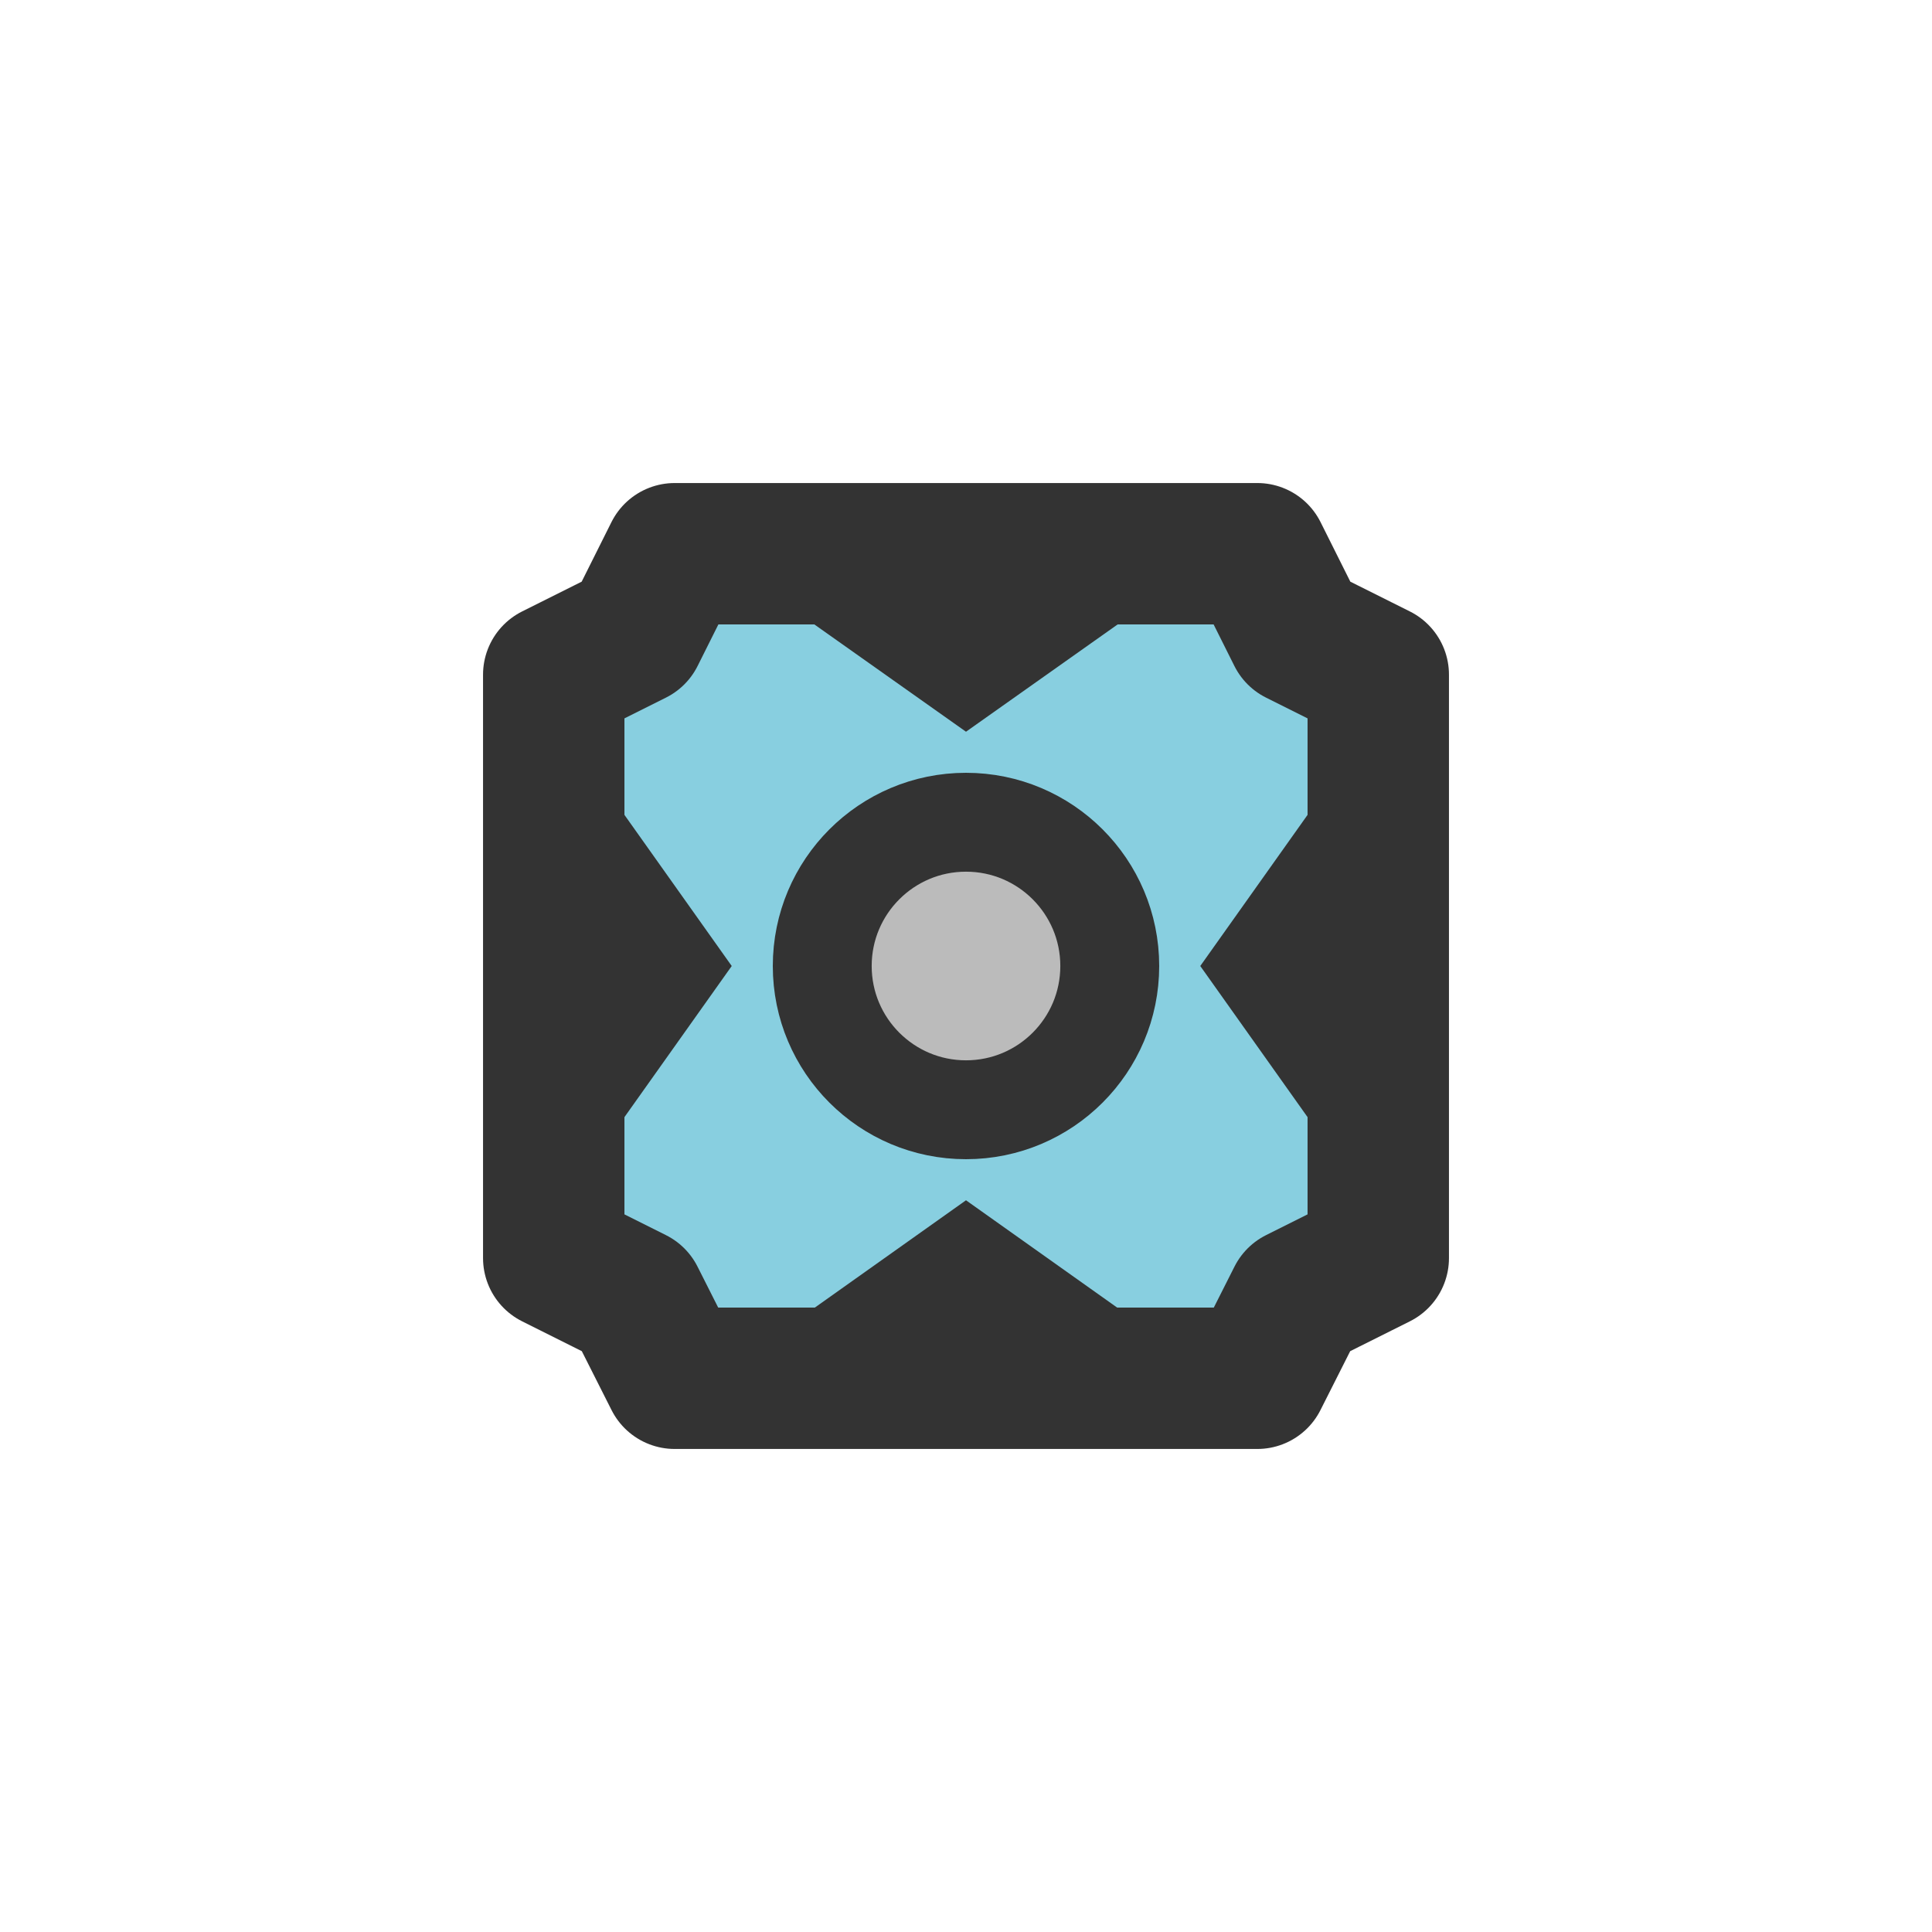 <svg xmlns="http://www.w3.org/2000/svg" xml:space="preserve" width="96" height="96" viewBox="0 0 25.4 25.4"><g transform="translate(35.71 -20.92)"><path fill="#88cfe0" stroke="#333" stroke-linejoin="round" stroke-width="1.859" d="M-26.84 28.2h7.66l.53 1.06 1.06.53v7.67l-1.06.53-.53 1.05h-7.66l-.53-1.05-1.06-.53v-7.67l1.06-.53z"/><circle cx="-23.01" cy="33.62" r="1.89" fill="#bbb" stroke="#333" stroke-linejoin="round" stroke-width="1.3"/><path fill="#333" d="M-27.25 27.54h8.48l-4.24 3zm8.48 12.17h-8.48l4.24-3.01zm-10.33-1.85v-8.48l3.01 4.24zm12.18 0v-8.48l-3.01 4.24z"/></g></svg>